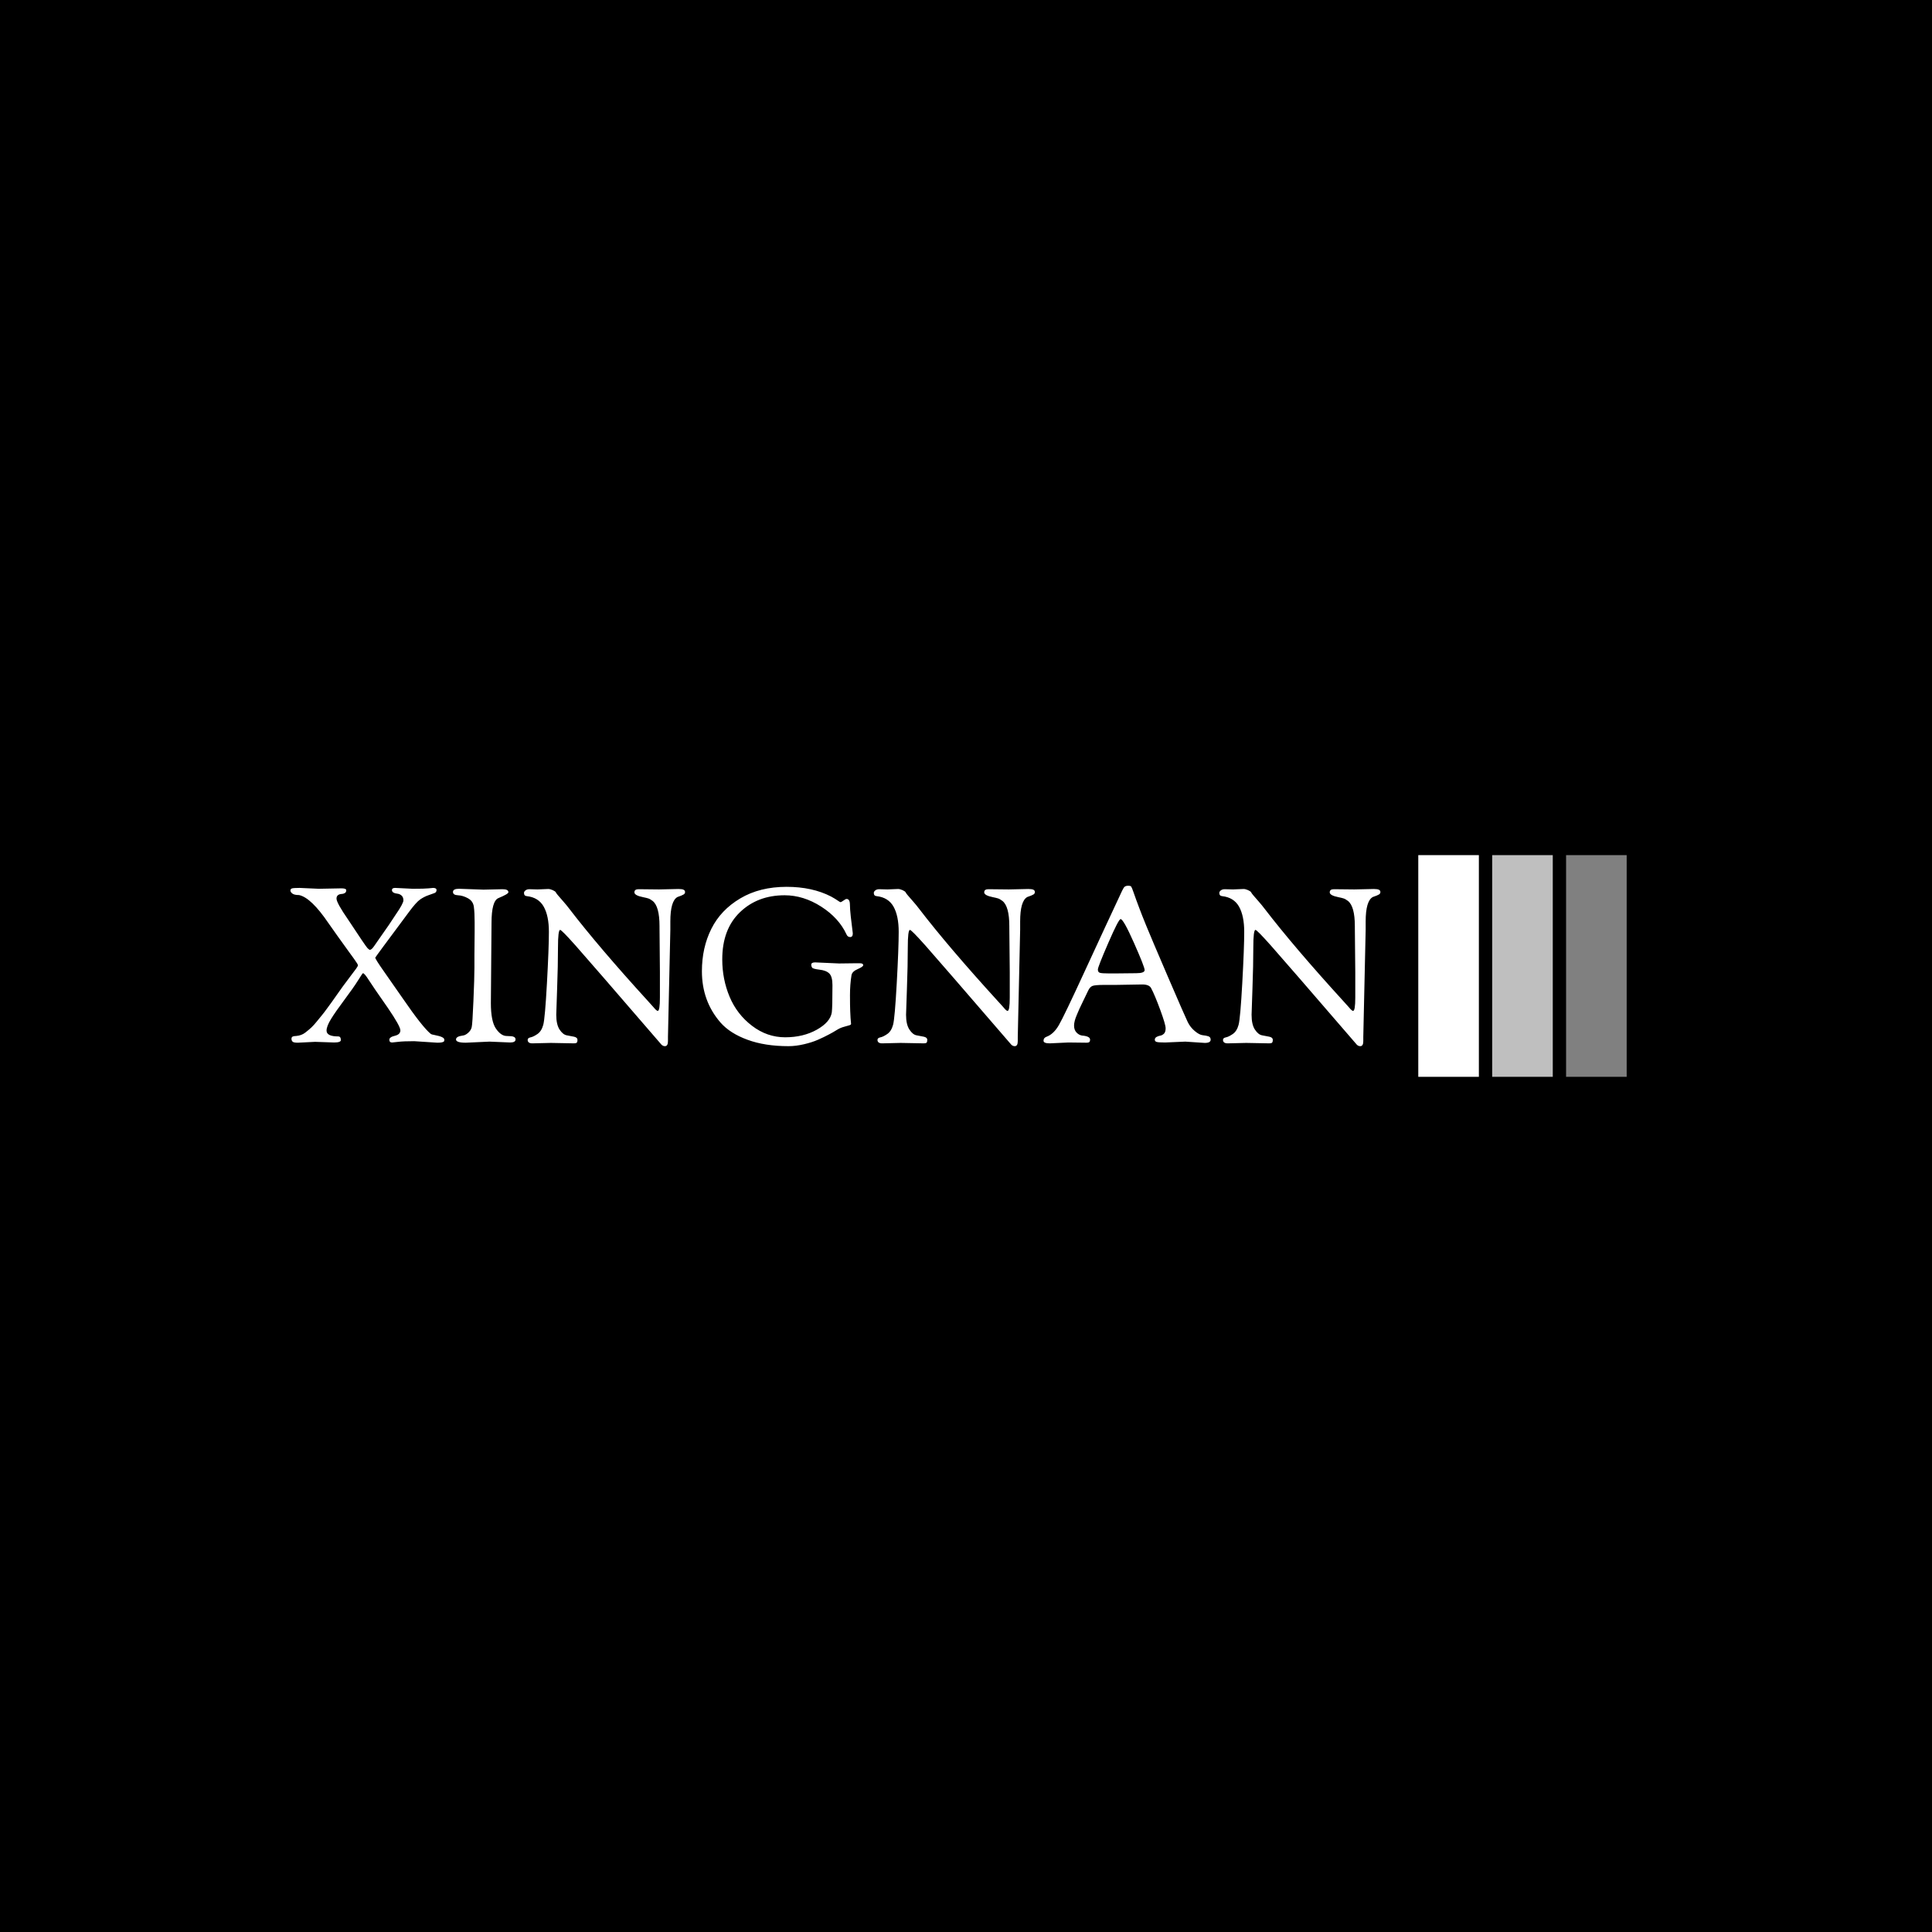 <svg xmlns="http://www.w3.org/2000/svg" version="1.1" xmlns:xlink="http://www.w3.org/1999/xlink" xmlns:svgjs="http://svgjs.dev/svgjs" width="1000" height="1000" viewBox="0 0 1000 1000"><rect width="1000" height="1000" fill="#000000"></rect><g transform="matrix(0.7,0,0,0.7,149.576,442.576)"><svg viewBox="0 0 396 65" data-background-color="#ffffff" preserveAspectRatio="xMidYMid meet" height="164" width="1000" xmlns="http://www.w3.org/2000/svg" xmlns:xlink="http://www.w3.org/1999/xlink"><g id="tight-bounds" transform="matrix(1,0,0,1,0.24,0.014)"><svg viewBox="0 0 395.52 64.972" height="64.972" width="395.52"><g><svg viewBox="0 0 489.706 80.444" height="64.972" width="395.52"><g transform="matrix(1,0,0,1,0,11.118)"><svg viewBox="0 0 395.52 58.209" height="58.209" width="395.52"><g><svg viewBox="0 0 395.52 58.209" height="58.209" width="395.52"><g><svg viewBox="0 0 395.52 58.209" height="58.209" width="395.52"><g transform="matrix(1,0,0,1,0,0)"><svg width="395.52" viewBox="1 -36.2 251.74 37.05" height="58.209" data-palette-color="#6b7280"><path d="M11.1 0L6.7-0.15 2.7 0.05Q1.75 0.05 1.5-0.2 1.25-0.45 1.25-0.85 1.25-1.25 1.55-1.38 1.85-1.5 2.3-1.5L2.3-1.5Q3.55-1.6 4.42-2.27 5.3-2.95 5.88-3.5 6.45-4.05 7.08-4.83 7.7-5.6 8.2-6.2 8.7-6.8 9.45-7.83 10.2-8.85 10.58-9.38 10.95-9.9 11.78-11.08 12.6-12.25 13.13-12.98 13.65-13.7 14.7-15.08 15.75-16.45 16.18-17.05 16.6-17.65 16.6-17.8 16.6-17.95 16.4-18.28 16.2-18.6 15.65-19.38 15.1-20.15 14.4-21.1L14.4-21.1Q11.65-24.9 9.8-27.55L9.8-27.55Q5.8-33.45 3-34.05L3-34.05Q1.9-34.05 1.45-34.4 1-34.75 1-35.1 1-35.45 1.35-35.58 1.7-35.7 3.1-35.7L3.1-35.7 7.55-35.5 12.8-35.6Q13.9-35.6 13.9-35.15 13.9-34.7 13.55-34.5 13.2-34.3 12.8-34.3L12.8-34.3Q11.65-34.2 11.65-33.23 11.65-32.25 14.35-28.35L14.35-28.35Q18.4-22.2 18.8-21.8 19.2-21.4 19.35-21.4L19.35-21.4Q19.75-21.4 20.35-22.28 20.95-23.15 21.95-24.58 22.95-26 23.73-27.13 24.5-28.25 25.3-29.5L25.3-29.5Q27.1-32.1 27.1-32.83 27.1-33.55 26.68-33.93 26.25-34.3 25.8-34.35L25.8-34.35Q24.45-34.5 24.45-35.2L24.45-35.2Q24.45-35.7 25.2-35.7L25.2-35.7 29.25-35.5Q32.05-35.5 32.93-35.6 33.8-35.7 33.95-35.7L33.95-35.7Q34.75-35.7 34.75-35.2 34.75-34.7 34.3-34.52 33.85-34.35 32.85-34 31.85-33.65 30.95-33.02 30.05-32.4 28.35-30.1L28.35-30.1Q20.6-19.7 20.6-19.6L20.6-19.6Q20.6-19.25 22.68-16.3 24.75-13.35 26.9-10.25L26.9-10.25Q31.5-3.55 33.4-2L33.4-2Q33.55-1.85 34.4-1.7L34.4-1.7Q36.55-1.3 36.55-0.65L36.55-0.65Q36.55-0.4 36.5-0.3L36.5-0.3Q36.3 0.05 34.95 0.05L34.95 0.05 29.6-0.3Q27.1-0.3 25.9-0.15 24.7 0 24.5 0L24.5 0Q23.85 0 23.85-0.63 23.85-1.25 25.13-1.55 26.4-1.85 26.4-2.8L26.4-2.8Q26.4-3.75 23.5-8L23.5-8Q20-13 19.05-14.5 18.1-16 17.75-16L17.75-16Q17.65-16 16.63-14.35 15.6-12.7 13.53-9.93 11.45-7.15 10.4-5.45 9.35-3.75 9.35-2.75L9.35-2.75Q9.35-1.4 12.05-1.4L12.05-1.4Q12.65-1.4 12.65-0.55L12.65-0.55Q12.65 0 11.1 0L11.1 0ZM43.5-17.25L43.5-20.1 43.55-25.5 43.55-27.8Q43.55-30 43.37-31.33 43.2-32.65 42.02-33.3 40.85-33.95 39.7-34 38.55-34.05 38.55-34.77 38.55-35.5 39.95-35.5L39.95-35.5 45.6-35.3 50-35.4Q51.35-35.4 51.35-34.7L51.35-34.7Q51.35-34.3 49.05-33.35L49.05-33.35Q47.45-32.7 47.45-27.6L47.45-27.6 47.3-9.1Q47.3-4.9 48.47-3.2 49.65-1.5 50.95-1.5L50.95-1.5 51.95-1.45Q52.3-1.45 52.65-1.28 53-1.1 53-0.7L53-0.7Q53 0 51.75 0L51.75 0 47-0.2 41.5 0.05Q39.25 0.05 39.25-0.7L39.25-0.7Q39.25-1.4 40.8-1.6L40.8-1.6Q41.4-1.65 42.05-2.23 42.7-2.8 42.87-3.53 43.05-4.25 43.27-9.58 43.5-14.9 43.5-17.25L43.5-17.25ZM66.5 0.2L61.15 0.1 56.9 0.2Q55.8 0.2 55.8-0.6L55.8-0.6Q55.8-1.05 56.45-1.18 57.1-1.3 58.05-1.95 59-2.6 59.4-4.08 59.8-5.55 60.25-13.7 60.7-21.85 60.7-25.55 60.7-29.25 59.5-31.38 58.3-33.5 55.6-33.8L55.6-33.8Q54.95-33.85 54.95-34.55L54.95-34.55Q54.95-34.85 55.3-35.13 55.65-35.4 56.2-35.4L56.2-35.4 58.1-35.35 60.55-35.45Q61-35.45 61.6-35.18 62.2-34.9 62.3-34.68 62.4-34.45 62.85-33.93 63.3-33.4 64.05-32.55 64.8-31.7 65.4-30.9L65.4-30.9Q72.2-22.05 83.6-9.55L83.6-9.55Q83.9-9.2 84.32-8.75 84.75-8.3 84.92-8.08 85.1-7.85 85.3-7.65L85.3-7.65Q85.65-7.3 85.85-7.3L85.85-7.3Q86.34-7.3 86.34-10.4L86.34-10.4 86.34-16.25 86.25-26.5 86.25-26.85Q86.25-31.45 84.65-32.7L84.65-32.7Q84.05-33.15 83.65-33.27 83.25-33.4 82.5-33.55L82.5-33.55Q80.45-33.95 80.45-34.68 80.45-35.4 81.4-35.4L81.4-35.4 86.15-35.35Q86.15-35.35 90.65-35.45L90.65-35.45Q91.5-35.45 91.82-35.27 92.15-35.1 92.15-34.75 92.15-34.4 91.84-34.2L91.84-34.2Q91.45-33.95 90.4-33.6L90.4-33.6Q88.75-32.7 88.75-27.95L88.75-27.95 88.75-26.05 88.2-1.3 88.2-0.3Q88.2 0.85 87.5 0.85L87.5 0.85Q87.05 0.85 86.7 0.5L86.7 0.5Q70.1-18.75 66.87-22.38 63.65-26 63.3-26L63.3-26Q62.8-26 62.8-21.93 62.8-17.85 62.6-12.38 62.4-6.9 62.4-6.4L62.4-6.4Q62.4-4.15 63.17-2.98 63.95-1.8 64.85-1.65 65.75-1.5 66.52-1.33 67.3-1.15 67.3-0.63 67.3-0.1 67.12 0.05 66.95 0.2 66.5 0.2L66.5 0.2ZM122.19-18.5L127.74-18.25 131.74-18.3 132.49-18.3Q133.29-18.3 133.29-17.85L133.29-17.85Q133.29-17.5 132.02-16.95 130.74-16.4 130.59-15.55L130.59-15.55Q130.24-13.4 130.24-10.93 130.24-8.45 130.29-7.3 130.34-6.15 130.37-5.68 130.39-5.2 130.44-4.85 130.49-4.5 130.49-4.3 130.49-4.1 130.12-3.98 129.74-3.85 128.89-3.63 128.04-3.4 127.34-2.98 126.64-2.55 126.29-2.35 125.94-2.15 125.37-1.85 124.79-1.55 124.19-1.25 123.59-0.95 122.84-0.63 122.09-0.3 121.29-0.05 120.49 0.2 119.64 0.4L119.64 0.4Q117.74 0.85 116.04 0.85L116.04 0.85Q110.59 0.85 106.57-0.63 102.54-2.1 100.34-4.6L100.34-4.6Q96.04-9.55 96.04-16.45L96.04-16.45Q96.04-21.9 98.22-26.25 100.39-30.6 104.89-33.27 109.39-35.95 115.59-35.95L115.59-35.95Q121.54-35.95 125.89-33.7L125.89-33.7Q126.89-33.15 127.42-32.77 127.94-32.4 128.07-32.4 128.19-32.4 128.72-32.77 129.24-33.15 129.44-33.15L129.44-33.15Q130.19-33.15 130.22-31.93 130.24-30.7 130.42-29.1 130.59-27.5 130.74-26.45 130.89-25.4 130.89-25.2L130.89-25.2Q130.89-24.35 130.29-24.35 129.69-24.35 129.44-24.95L129.44-24.95Q127.69-28.75 123.59-31.38 119.49-34 115.14-34L115.14-34Q108.89-34 104.82-30.08 100.74-26.15 100.74-19.2L100.74-19.2Q100.74-14.6 102.44-10.55 104.14-6.5 107.62-3.85 111.09-1.2 115.27-1.2 119.44-1.2 122.57-2.95 125.69-4.7 126.04-6.95L126.04-6.95Q126.19-8.15 126.19-13.25L126.19-13.25Q126.19-15.2 125.47-15.93 124.74-16.65 123.19-16.82 121.64-17 121.47-17.32 121.29-17.65 121.29-17.95L121.29-17.95Q121.29-18.5 122.19-18.5L122.19-18.5ZM147.29 0.2L141.94 0.1 137.69 0.2Q136.59 0.2 136.59-0.6L136.59-0.6Q136.59-1.05 137.24-1.18 137.89-1.3 138.84-1.95 139.79-2.6 140.19-4.08 140.59-5.55 141.04-13.7 141.49-21.85 141.49-25.55 141.49-29.25 140.29-31.38 139.09-33.5 136.39-33.8L136.39-33.8Q135.74-33.85 135.74-34.55L135.74-34.55Q135.74-34.85 136.09-35.13 136.44-35.4 136.99-35.4L136.99-35.4 138.89-35.35 141.34-35.45Q141.79-35.45 142.39-35.18 142.99-34.9 143.09-34.68 143.19-34.45 143.64-33.93 144.09-33.4 144.84-32.55 145.59-31.7 146.19-30.9L146.19-30.9Q152.99-22.05 164.39-9.55L164.39-9.55Q164.69-9.2 165.12-8.75 165.54-8.3 165.72-8.08 165.89-7.85 166.09-7.65L166.09-7.65Q166.44-7.3 166.64-7.3L166.64-7.3Q167.14-7.3 167.14-10.4L167.14-10.4 167.14-16.25 167.04-26.5 167.04-26.85Q167.04-31.45 165.44-32.7L165.44-32.7Q164.84-33.15 164.44-33.27 164.04-33.4 163.29-33.55L163.29-33.55Q161.24-33.95 161.24-34.68 161.24-35.4 162.19-35.4L162.19-35.4 166.94-35.35Q166.94-35.35 171.44-35.45L171.44-35.45Q172.29-35.45 172.62-35.27 172.94-35.1 172.94-34.75 172.94-34.4 172.64-34.2L172.64-34.2Q172.24-33.95 171.19-33.6L171.19-33.6Q169.54-32.7 169.54-27.95L169.54-27.95 169.54-26.05 168.99-1.3 168.99-0.3Q168.99 0.85 168.29 0.85L168.29 0.85Q167.84 0.85 167.49 0.5L167.49 0.5Q150.89-18.75 147.67-22.38 144.44-26 144.09-26L144.09-26Q143.59-26 143.59-21.93 143.59-17.85 143.39-12.38 143.19-6.9 143.19-6.4L143.19-6.4Q143.19-4.15 143.97-2.98 144.74-1.8 145.64-1.65 146.54-1.5 147.31-1.33 148.09-1.15 148.09-0.63 148.09-0.1 147.92 0.05 147.74 0.2 147.29 0.2L147.29 0.2ZM184.84 0.05L180.69 0 176.39 0.2Q174.94 0.2 174.94-0.4L174.94-0.4Q174.94-1.1 175.69-1.35L175.69-1.35Q177.29-1.95 178.49-4.03 179.69-6.1 184.51-16.57 189.34-27.05 193.09-35.05L193.09-35.05Q193.44-35.8 193.71-36 193.99-36.2 194.51-36.2 195.04-36.2 195.19-36 195.34-35.8 195.74-34.65 196.14-33.5 196.36-32.9 196.59-32.3 197.09-30.95 197.59-29.6 198.69-26.9 199.79-24.2 203.71-15.08 207.64-5.95 208.24-4.73 208.84-3.5 209.89-2.63 210.94-1.75 211.71-1.68 212.49-1.6 213.01-1.43 213.54-1.25 213.54-0.65L213.54-0.65Q213.54 0.1 212.19 0.1L212.19 0.1 207.69-0.2 203.04 0Q201.49 0 201.06-0.13 200.64-0.25 200.64-0.65 200.64-1.05 201.04-1.28 201.44-1.5 201.89-1.58 202.34-1.65 202.74-2.02 203.14-2.4 203.14-3.28 203.14-4.15 201.89-7.55 200.64-10.95 199.79-12.55L199.79-12.55Q199.34-13.4 197.74-13.4L197.74-13.4 191.69-13.3 189.04-13.3Q186.79-13.3 186.21-13.05 185.64-12.8 185.26-12 184.89-11.2 184.19-9.78 183.49-8.35 183.24-7.8 182.99-7.25 182.64-6.4L182.64-6.4Q181.99-4.9 181.99-3.9 181.99-2.9 182.56-2.3 183.14-1.7 183.84-1.6L183.84-1.6Q185.69-1.45 185.69-0.65L185.69-0.65Q185.69-0.3 185.54-0.13 185.39 0.05 184.84 0.05L184.84 0.05ZM192.74-28.5Q192.29-28.5 189.89-22.98 187.49-17.45 187.49-16.85 187.49-16.25 187.94-16.1 188.39-15.95 190.04-15.95L190.04-15.95 191.59-15.95 196.34-16Q198.29-16 198.29-16.73 198.29-17.45 195.84-22.98 193.39-28.5 192.74-28.5L192.74-28.5ZM227.09 0.2L221.74 0.1 217.49 0.2Q216.39 0.2 216.39-0.6L216.39-0.6Q216.39-1.05 217.04-1.18 217.69-1.3 218.64-1.95 219.59-2.6 219.99-4.08 220.39-5.55 220.84-13.7 221.29-21.85 221.29-25.55 221.29-29.25 220.09-31.38 218.89-33.5 216.19-33.8L216.19-33.8Q215.54-33.85 215.54-34.55L215.54-34.55Q215.54-34.85 215.89-35.13 216.24-35.4 216.79-35.4L216.79-35.4 218.69-35.35 221.14-35.45Q221.59-35.45 222.19-35.18 222.79-34.9 222.89-34.68 222.99-34.45 223.44-33.93 223.89-33.4 224.64-32.55 225.39-31.7 225.99-30.9L225.99-30.9Q232.79-22.05 244.19-9.55L244.19-9.55Q244.49-9.2 244.91-8.75 245.34-8.3 245.51-8.08 245.69-7.85 245.89-7.65L245.89-7.65Q246.24-7.3 246.44-7.3L246.44-7.3Q246.94-7.3 246.94-10.4L246.94-10.4 246.94-16.25 246.84-26.5 246.84-26.85Q246.84-31.45 245.24-32.7L245.24-32.7Q244.64-33.15 244.24-33.27 243.84-33.4 243.09-33.55L243.09-33.55Q241.04-33.95 241.04-34.68 241.04-35.4 241.99-35.4L241.99-35.4 246.74-35.35Q246.74-35.35 251.24-35.45L251.24-35.45Q252.09-35.45 252.41-35.27 252.74-35.1 252.74-34.75 252.74-34.4 252.44-34.2L252.44-34.2Q252.04-33.95 250.99-33.6L250.99-33.6Q249.34-32.7 249.34-27.95L249.34-27.95 249.34-26.05 248.79-1.3 248.79-0.3Q248.79 0.85 248.09 0.85L248.09 0.85Q247.64 0.85 247.29 0.5L247.29 0.5Q230.69-18.75 227.46-22.38 224.24-26 223.89-26L223.89-26Q223.39-26 223.39-21.93 223.39-17.85 223.19-12.38 222.99-6.9 222.99-6.4L222.99-6.4Q222.99-4.15 223.76-2.98 224.54-1.8 225.44-1.65 226.34-1.5 227.11-1.33 227.89-1.15 227.89-0.63 227.89-0.1 227.71 0.05 227.54 0.2 227.09 0.2L227.09 0.2Z" opacity="1" transform="matrix(1,0,0,1,0,0)" fill="#ffffff" class="undefined-text-0" data-fill-palette-color="primary" id="text-0"></path></svg></g></svg></g></svg></g></svg></g><g transform="matrix(1,0,0,1,409.262,0)"><svg viewBox="0 0 80.444 80.444" height="80.444" width="80.444"><g data-palette-color="#000000"><rect width="21.988" height="80.444" fill="#ffffff" stroke="transparent" data-fill-palette-color="accent" x="0" fill-opacity="1"></rect><rect width="21.988" height="80.444" fill="#ffffff" stroke="transparent" data-fill-palette-color="accent" x="26.815" fill-opacity="0.75"></rect><rect width="21.988" height="80.444" fill="#ffffff" stroke="transparent" data-fill-palette-color="accent" x="53.63" fill-opacity="0.5"></rect></g></svg></g></svg></g><defs></defs></svg><rect width="395.52" height="64.972" fill="none" stroke="none" visibility="hidden"></rect></g></svg></g></svg>